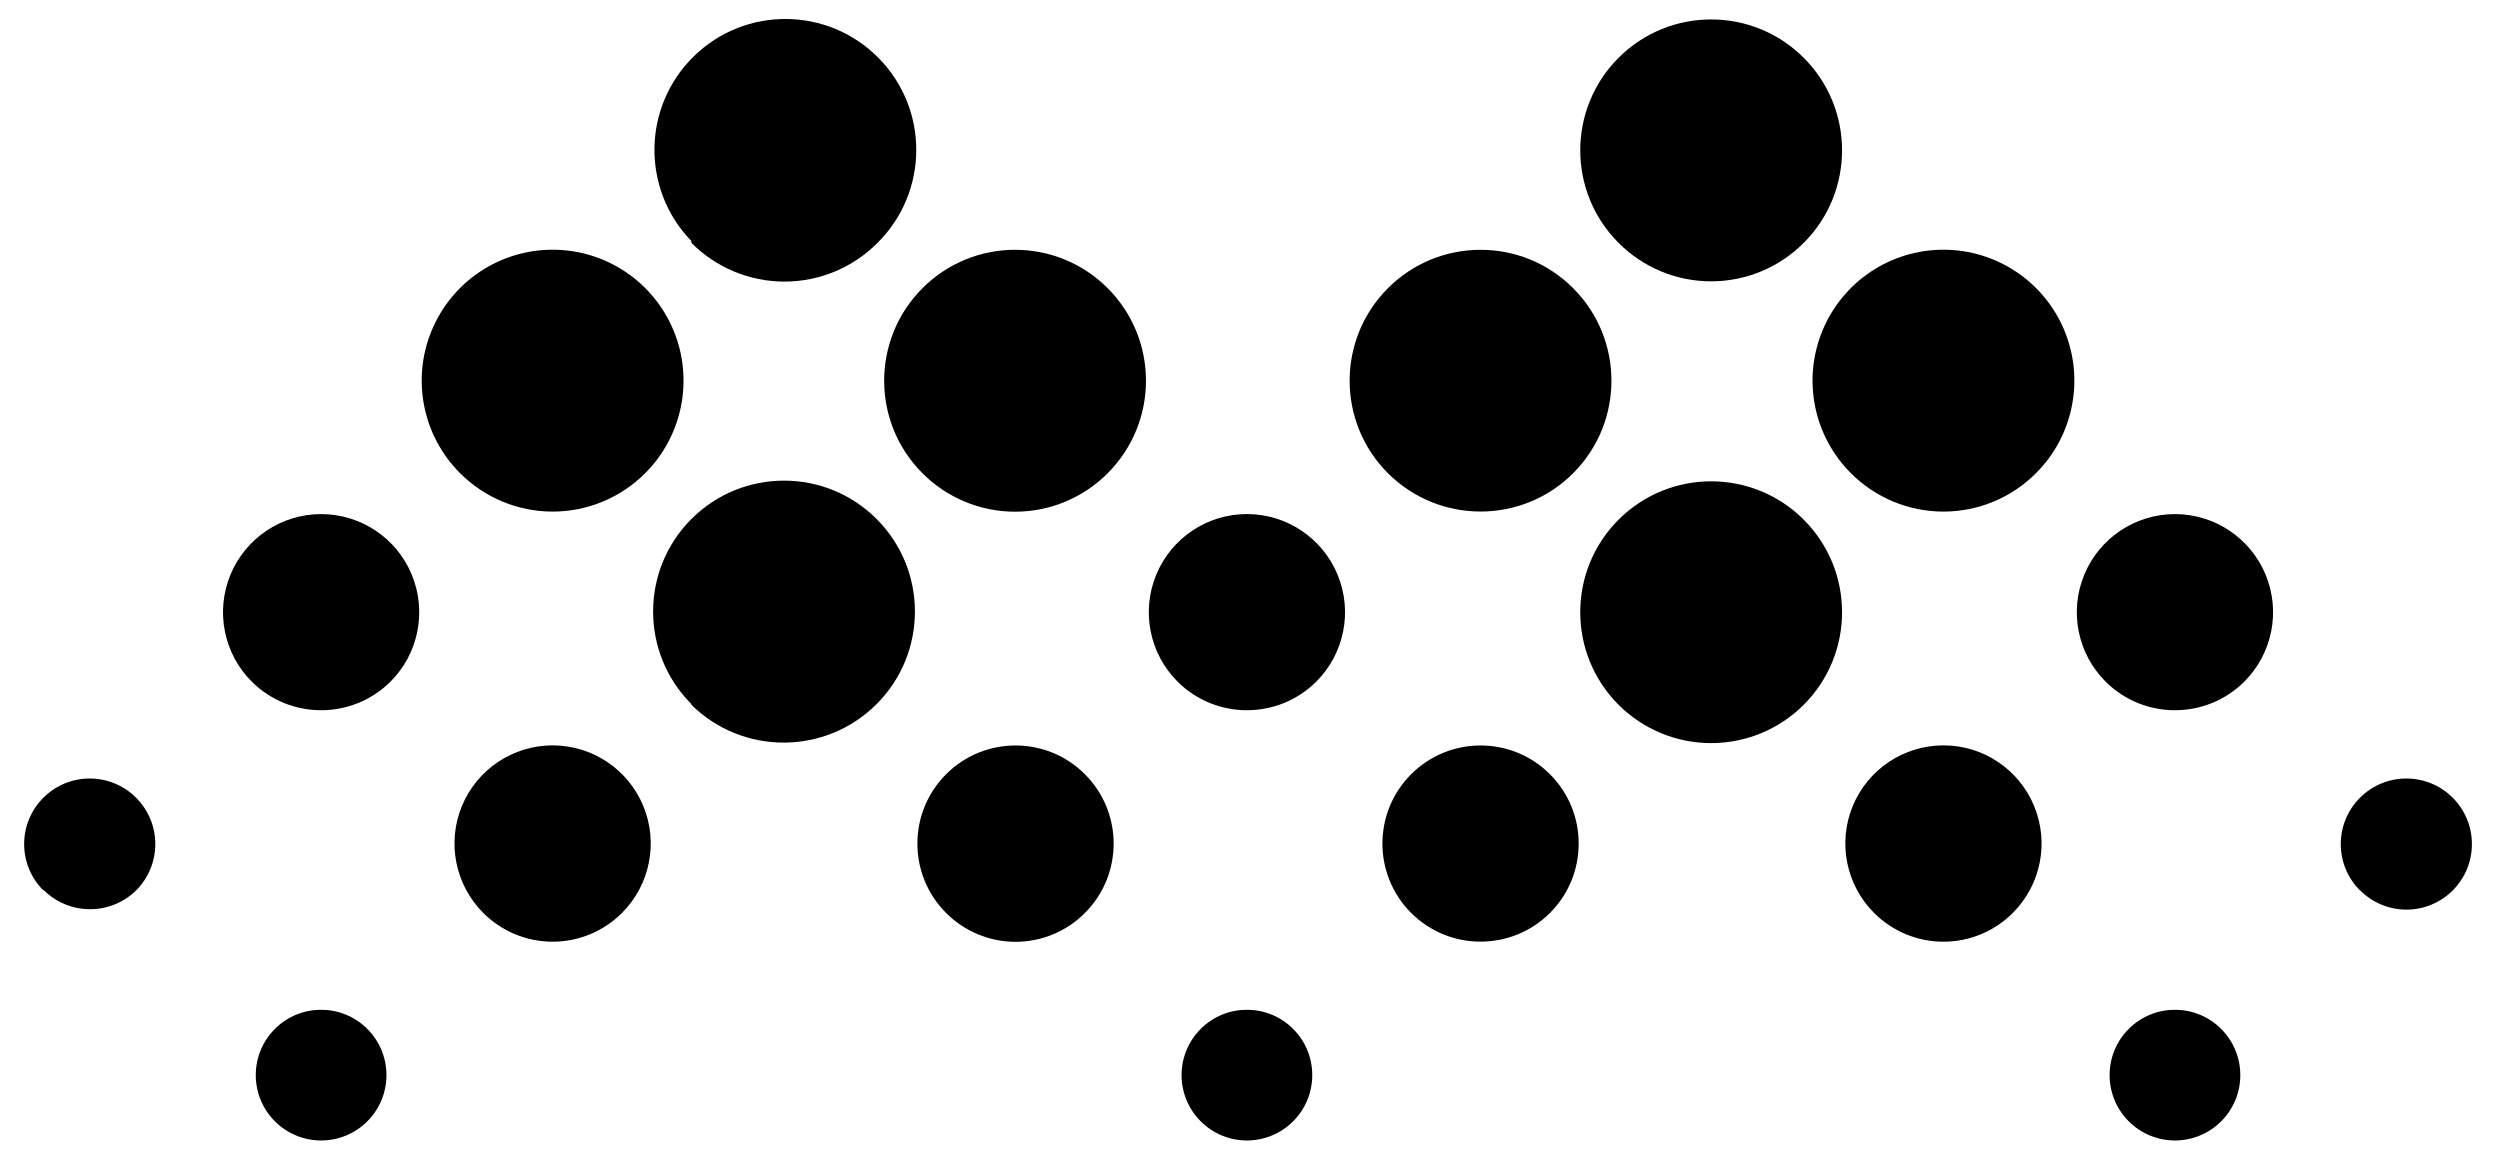 <svg width="69" height="32" viewBox="0 0 69 32" fill="none" xmlns="http://www.w3.org/2000/svg">
<path fill-rule="evenodd" clip-rule="evenodd" d="M51.086 13.061C50.051 12.028 49.742 10.474 50.301 9.123C50.86 7.772 52.177 6.892 53.639 6.892C55.101 6.892 56.419 7.772 56.978 9.123C57.536 10.474 57.227 12.028 56.192 13.061C55.516 13.739 54.597 14.12 53.639 14.12C52.681 14.12 51.762 13.739 51.086 13.061Z" fill="black"/>
<path fill-rule="evenodd" clip-rule="evenodd" d="M38.945 25.195C37.89 24.137 37.892 22.424 38.949 21.367C40.007 20.311 41.72 20.311 42.777 21.367C43.835 22.424 43.837 24.137 42.781 25.195C41.722 26.254 40.005 26.254 38.945 25.195Z" fill="black"/>
<path fill-rule="evenodd" clip-rule="evenodd" d="M58.114 18.812C57.339 18.038 57.107 16.873 57.526 15.861C57.946 14.849 58.933 14.189 60.029 14.189C61.124 14.189 62.112 14.849 62.531 15.861C62.95 16.873 62.718 18.038 61.944 18.812C60.885 19.866 59.173 19.866 58.114 18.812Z" fill="black"/>
<path fill-rule="evenodd" clip-rule="evenodd" d="M51.724 25.196C50.95 24.421 50.718 23.256 51.137 22.244C51.556 21.232 52.544 20.572 53.639 20.572C54.735 20.572 55.722 21.232 56.141 22.244C56.561 23.256 56.329 24.421 55.554 25.196C55.047 25.705 54.358 25.991 53.639 25.991C52.92 25.991 52.231 25.705 51.724 25.196Z" fill="black"/>
<path fill-rule="evenodd" clip-rule="evenodd" d="M65.135 24.576C64.429 23.869 64.429 22.723 65.136 22.017C65.842 21.31 66.988 21.31 67.695 22.017C68.401 22.723 68.401 23.869 67.695 24.576C67.353 24.918 66.889 25.109 66.405 25.106C65.921 25.102 65.46 24.905 65.123 24.557L65.135 24.576Z" fill="black"/>
<path fill-rule="evenodd" clip-rule="evenodd" d="M58.752 30.947C58.049 30.242 58.05 29.101 58.754 28.397C59.458 27.694 60.599 27.694 61.303 28.397C62.008 29.101 62.009 30.242 61.306 30.947C60.967 31.286 60.508 31.477 60.029 31.477C59.55 31.477 59.09 31.286 58.752 30.947Z" fill="black"/>
<path fill-rule="evenodd" clip-rule="evenodd" d="M44.671 19.451C43.262 18.039 43.263 15.752 44.673 14.342C46.084 12.932 48.371 12.932 49.782 14.342C51.193 15.752 51.194 18.039 49.784 19.451C49.107 20.129 48.187 20.51 47.228 20.51C46.269 20.51 45.349 20.129 44.671 19.451Z" fill="black"/>
<path fill-rule="evenodd" clip-rule="evenodd" d="M44.671 6.702C43.262 5.291 43.263 3.004 44.673 1.594C46.084 0.184 48.371 0.184 49.782 1.594C51.193 3.004 51.194 5.291 49.784 6.702C49.107 7.383 48.187 7.765 47.228 7.765C46.268 7.765 45.348 7.383 44.671 6.702Z" fill="black"/>
<path fill-rule="evenodd" clip-rule="evenodd" d="M38.307 13.061C36.897 11.649 36.898 9.363 38.309 7.952C39.72 6.542 42.007 6.542 43.417 7.952C44.828 9.363 44.829 11.649 43.419 13.061C42.007 14.471 39.719 14.471 38.307 13.061Z" fill="black"/>
<path fill-rule="evenodd" clip-rule="evenodd" d="M25.459 13.061C24.05 11.649 24.051 9.363 25.462 7.952C26.872 6.542 29.159 6.542 30.57 7.952C31.981 9.363 31.982 11.649 30.572 13.061C29.895 13.741 28.976 14.123 28.016 14.123C27.056 14.123 26.136 13.741 25.459 13.061Z" fill="black"/>
<path fill-rule="evenodd" clip-rule="evenodd" d="M13.337 25.196C12.563 24.421 12.331 23.256 12.75 22.244C13.169 21.232 14.157 20.572 15.252 20.572C16.348 20.572 17.335 21.232 17.754 22.244C18.174 23.256 17.942 24.421 17.167 25.196C16.66 25.705 15.971 25.991 15.252 25.991C14.534 25.991 13.844 25.705 13.337 25.196Z" fill="black"/>
<path fill-rule="evenodd" clip-rule="evenodd" d="M32.5 18.812C31.725 18.037 31.494 16.872 31.913 15.86C32.332 14.848 33.319 14.188 34.415 14.188C35.51 14.188 36.498 14.848 36.917 15.86C37.336 16.872 37.105 18.037 36.33 18.812C35.271 19.866 33.559 19.866 32.5 18.812Z" fill="black"/>
<path fill-rule="evenodd" clip-rule="evenodd" d="M26.11 25.195C25.055 24.137 25.057 22.424 26.114 21.367C27.172 20.311 28.885 20.311 29.942 21.367C31 22.424 31.002 24.137 29.946 25.195C29.439 25.707 28.749 25.994 28.028 25.994C27.308 25.994 26.618 25.707 26.11 25.195Z" fill="black"/>
<path fill-rule="evenodd" clip-rule="evenodd" d="M1.197 24.576C0.49 23.869 0.49 22.723 1.197 22.017C1.904 21.31 3.049 21.31 3.756 22.017C4.463 22.723 4.463 23.869 3.756 24.576C3.043 25.274 1.9 25.266 1.197 24.557V24.576Z" fill="black"/>
<path fill-rule="evenodd" clip-rule="evenodd" d="M7.586 30.947C6.883 30.242 6.884 29.101 7.588 28.397C8.292 27.694 9.433 27.694 10.137 28.397C10.842 29.101 10.843 30.242 10.139 30.947C9.801 31.286 9.342 31.477 8.863 31.477C8.384 31.477 7.924 31.286 7.586 30.947Z" fill="black"/>
<path fill-rule="evenodd" clip-rule="evenodd" d="M33.138 30.947C32.435 30.242 32.436 29.101 33.14 28.397C33.844 27.694 34.985 27.694 35.69 28.397C36.394 29.101 36.395 30.242 35.691 30.947C35.353 31.286 34.894 31.477 34.415 31.477C33.936 31.477 33.476 31.286 33.138 30.947Z" fill="black"/>
<path fill-rule="evenodd" clip-rule="evenodd" d="M6.948 18.812C6.173 18.038 5.942 16.873 6.361 15.861C6.78 14.849 7.767 14.189 8.863 14.189C9.958 14.189 10.946 14.849 11.365 15.861C11.784 16.873 11.553 18.038 10.778 18.812C9.719 19.866 8.007 19.866 6.948 18.812Z" fill="black"/>
<path fill-rule="evenodd" clip-rule="evenodd" d="M19.082 19.432C17.673 18.02 17.674 15.734 19.084 14.323C20.495 12.913 22.782 12.913 24.193 14.323C25.604 15.734 25.605 18.02 24.195 19.432C22.786 20.843 20.502 20.852 19.082 19.451V19.432Z" fill="black"/>
<path fill-rule="evenodd" clip-rule="evenodd" d="M19.082 6.653C17.697 5.224 17.727 2.944 19.151 1.553C20.574 0.162 22.854 0.184 24.25 1.602C25.647 3.02 25.633 5.301 24.22 6.702C23.541 7.387 22.616 7.772 21.651 7.772C20.687 7.772 19.762 7.387 19.082 6.702V6.653Z" fill="black"/>
<path fill-rule="evenodd" clip-rule="evenodd" d="M12.699 13.061C11.665 12.028 11.355 10.474 11.914 9.123C12.473 7.772 13.791 6.892 15.252 6.892C16.714 6.892 18.032 7.772 18.591 9.123C19.15 10.474 18.84 12.028 17.806 13.061C17.129 13.739 16.21 14.12 15.252 14.12C14.294 14.12 13.376 13.739 12.699 13.061Z" fill="black"/>
</svg>
